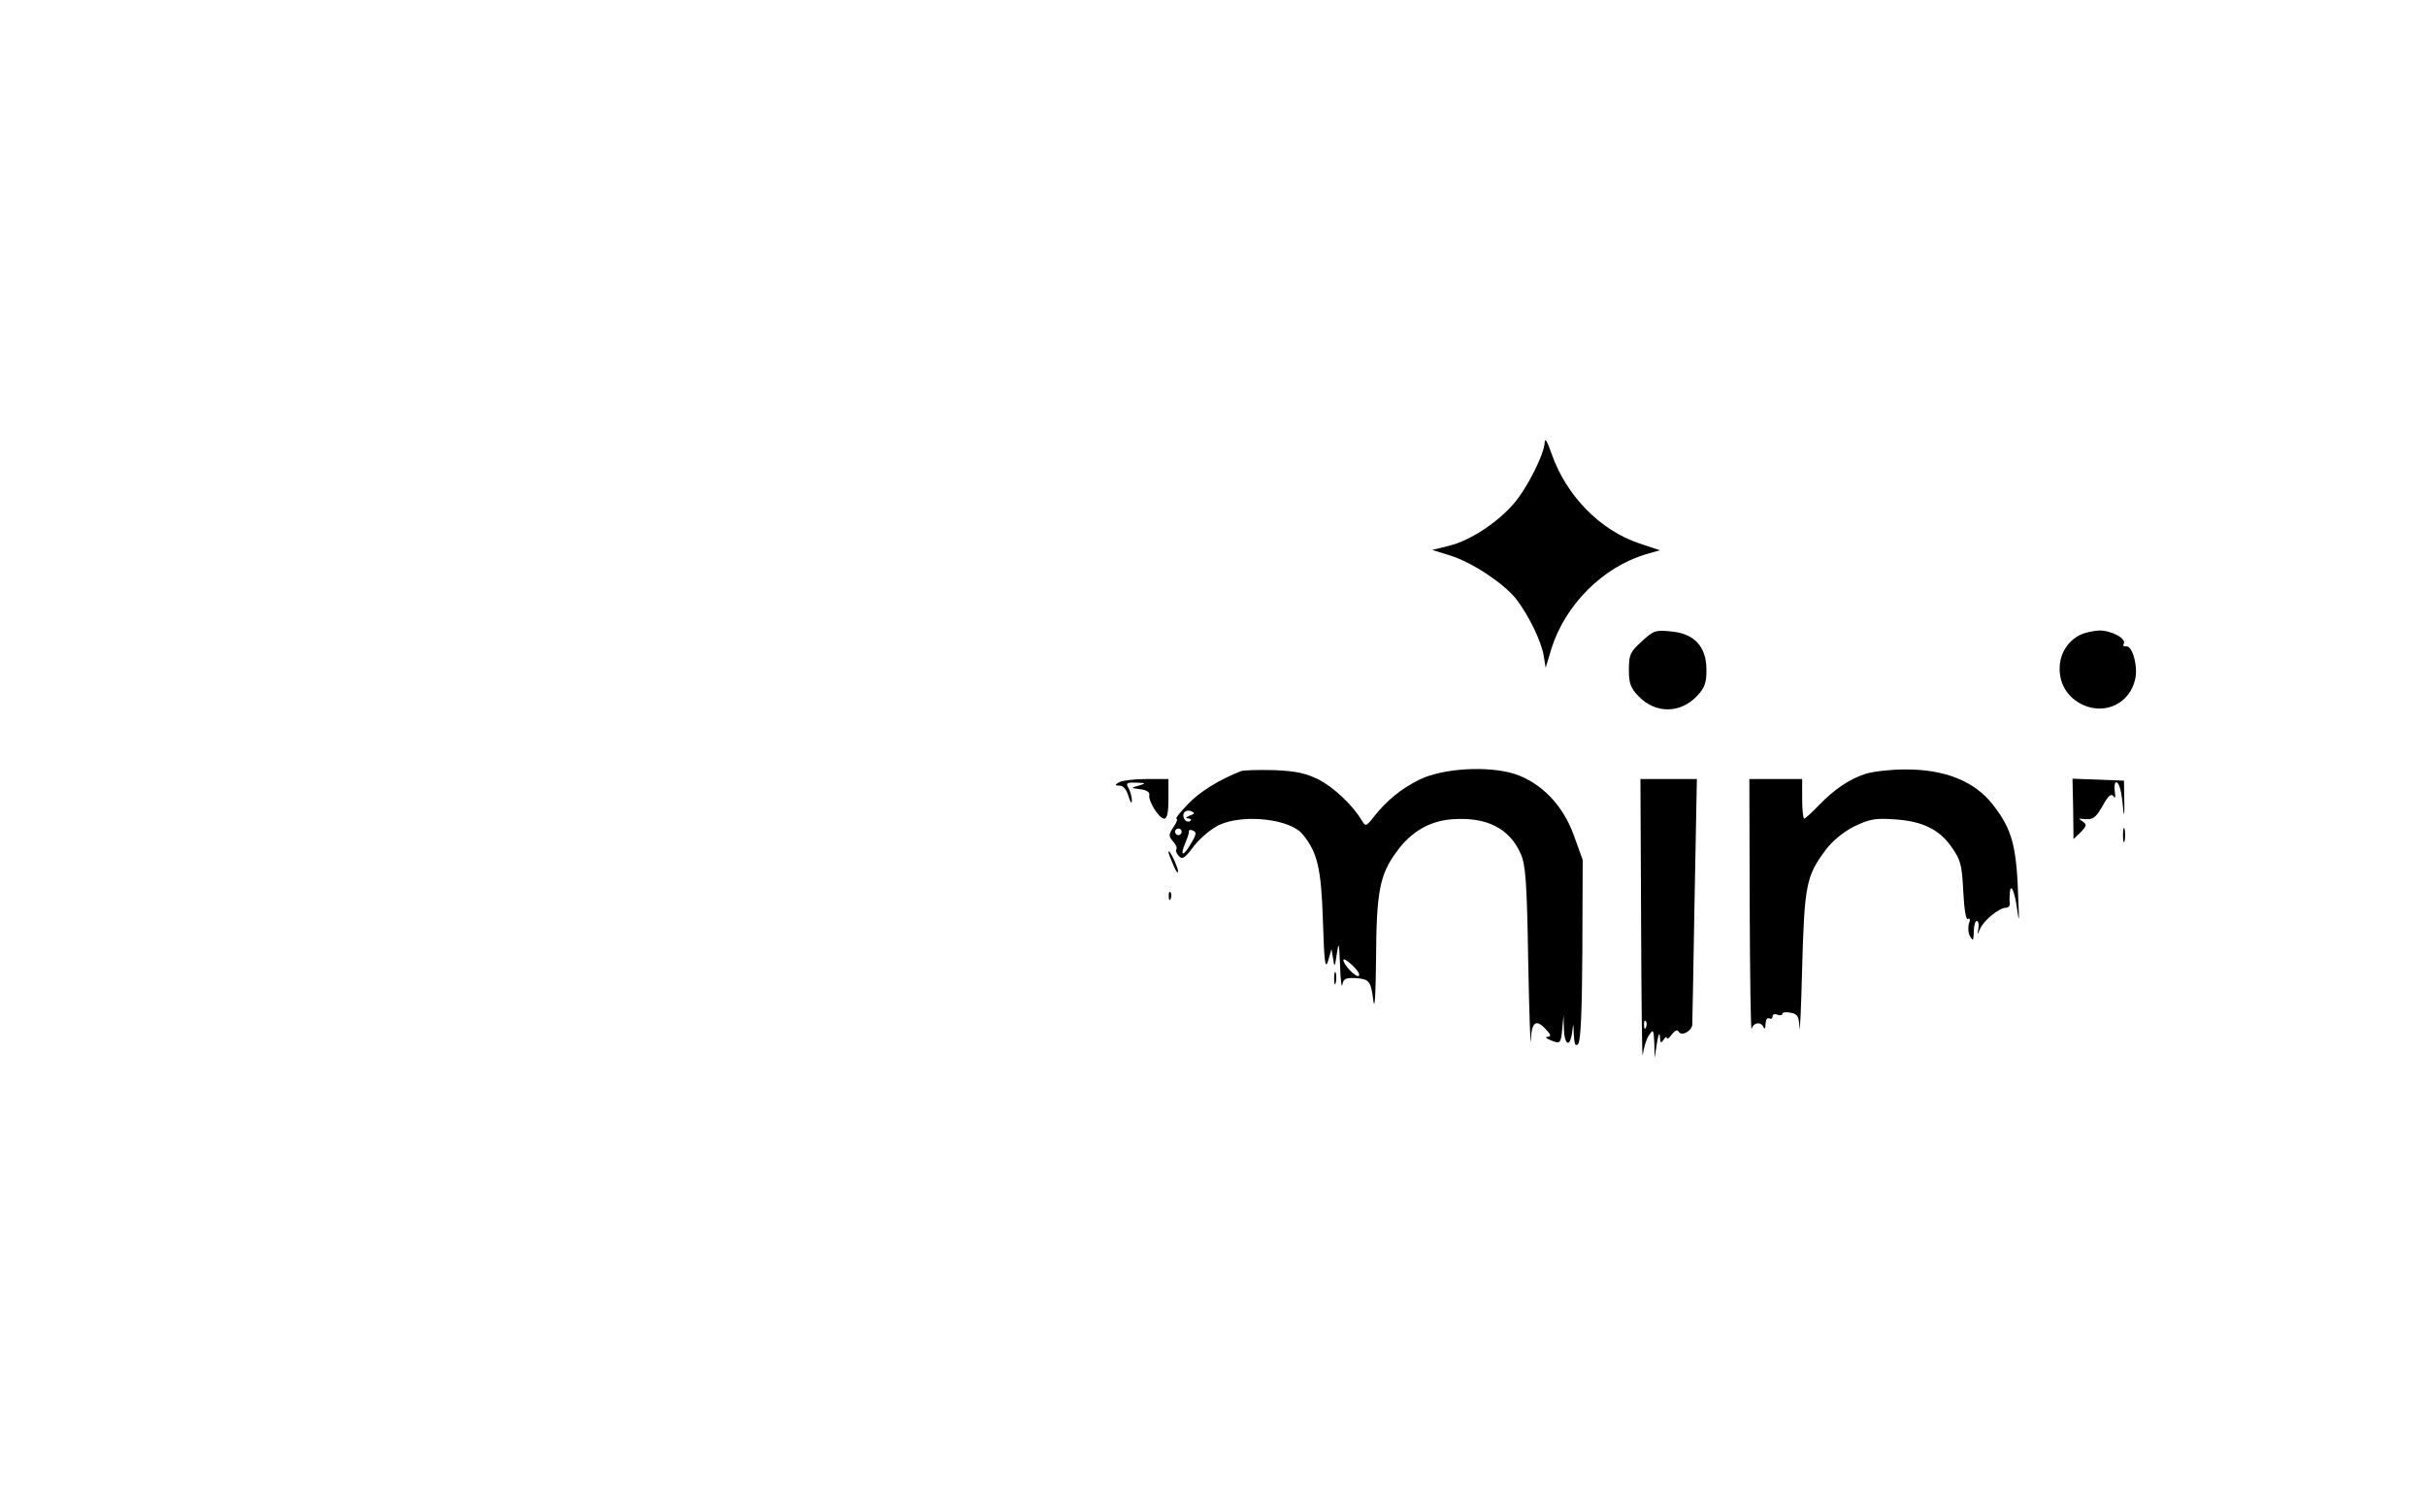 <?xml version="1.0" standalone="no"?>
<!DOCTYPE svg PUBLIC "-//W3C//DTD SVG 20010904//EN"
 "http://www.w3.org/TR/2001/REC-SVG-20010904/DTD/svg10.dtd">
<svg version="1.0" xmlns="http://www.w3.org/2000/svg"
 width="735pt" height="458pt" viewBox="0 0 735 458"
 preserveAspectRatio="xMidYMid meet">

<g transform="translate(0,458) scale(0.1,-0.1)"
fill="#000000" stroke="none">
<path d="M4680 3241 c0 -34 -53 -140 -94 -187 -49 -57 -131 -111 -194 -127
l-53 -13 55 -17 c67 -21 161 -84 199 -131 38 -49 77 -129 84 -173 l6 -36 17
57 c42 134 156 248 287 287 l42 12 -63 21 c-119 40 -221 145 -265 271 -12 35
-20 50 -21 36z"/>
<path d="M4974 2637 c-35 -32 -39 -40 -39 -86 0 -41 5 -55 29 -80 52 -54 127
-53 178 1 23 25 28 39 28 79 0 70 -37 110 -107 116 -47 5 -53 3 -89 -30z"/>
<path d="M6299 2655 c-37 -20 -59 -58 -59 -101 0 -49 26 -89 72 -110 68 -30
141 6 157 79 9 39 -9 103 -28 99 -7 -1 -10 2 -7 7 10 16 -36 41 -74 41 -19 -1
-47 -7 -61 -15z"/>
<path d="M3760 2244 c-66 -26 -123 -61 -160 -99 -24 -25 -40 -45 -36 -45 5 0
1 -12 -9 -26 -15 -23 -15 -27 -1 -43 9 -10 13 -20 10 -24 -3 -3 0 -12 7 -20
11 -12 19 -7 47 31 20 25 53 52 76 63 74 34 216 18 253 -29 45 -55 56 -104 61
-262 4 -128 7 -149 16 -120 l10 35 5 -30 c4 -27 5 -26 11 15 6 40 7 35 10 -35
1 -44 5 -70 7 -58 3 18 10 21 38 20 44 -3 48 -8 56 -70 4 -30 7 23 8 129 1
201 11 254 61 322 44 62 101 95 169 100 104 8 174 -27 208 -104 15 -33 19 -83
23 -329 3 -159 7 -266 8 -237 2 57 16 67 47 32 14 -15 15 -20 4 -21 -8 0 -6
-4 6 -9 32 -14 34 -12 38 33 l4 42 1 -42 c2 -51 19 -57 25 -10 4 30 4 29 5 -7
2 -30 5 -37 13 -29 8 8 12 97 13 285 l1 273 -27 75 c-33 91 -98 158 -178 185
-80 26 -219 18 -290 -17 -56 -28 -99 -63 -140 -115 -21 -27 -23 -27 -34 -9
-27 46 -83 99 -130 124 -41 20 -68 26 -136 29 -47 1 -92 0 -100 -3z m-156
-135 c-11 -5 -13 -8 -5 -8 8 -1 12 -4 8 -7 -10 -10 -26 6 -21 21 3 8 12 11 22
8 13 -6 13 -8 -4 -14z m-24 -49 c0 -5 -4 -10 -10 -10 -5 0 -10 5 -10 10 0 6 5
10 10 10 6 0 10 -4 10 -10z m28 -36 c-24 -41 -34 -39 -17 2 7 16 12 32 11 36
-1 4 5 5 12 2 12 -5 11 -12 -6 -40z m509 -400 c-7 -8 -47 33 -47 48 0 5 12 -2
27 -16 15 -14 24 -28 20 -32z"/>
<path d="M5653 2236 c-50 -16 -96 -47 -145 -98 -20 -21 -39 -38 -42 -38 -3 0
-6 27 -6 60 l0 60 -80 0 -80 0 1 -387 c1 -214 3 -380 6 -370 5 20 29 23 36 5
3 -7 6 -3 6 10 1 13 5 20 11 17 6 -3 10 -1 10 5 0 7 7 10 15 6 8 -3 15 -2 15
3 0 4 11 6 25 3 21 -4 25 -10 27 -46 1 -22 5 60 8 184 7 248 12 276 71 355 21
28 54 55 86 71 45 22 63 26 120 22 86 -5 139 -30 177 -86 26 -37 30 -52 34
-132 3 -55 8 -87 14 -84 6 4 8 -2 3 -15 -3 -11 -2 -29 4 -38 9 -15 10 -13 11
15 0 17 4 32 9 32 5 0 7 -10 5 -22 -4 -22 -4 -22 5 -2 11 26 58 64 78 64 8 0
13 6 12 13 -1 6 -1 21 0 31 2 34 15 6 22 -47 6 -44 7 -40 4 23 -5 167 -18 216
-77 292 -56 72 -147 108 -268 107 -41 0 -94 -6 -117 -13z"/>
<path d="M3390 2210 c-13 -8 -13 -10 2 -10 11 0 21 -12 27 -32 5 -18 10 -25
10 -15 1 10 -4 27 -9 38 -10 17 -7 19 22 18 31 -1 31 -2 8 -9 -25 -7 -25 -7 5
-11 18 -2 29 -9 27 -17 -4 -19 30 -72 45 -72 9 0 13 18 13 60 l0 60 -67 0
c-38 0 -75 -5 -83 -10z"/>
<path d="M4972 1783 c1 -241 3 -420 5 -399 3 22 11 49 19 60 13 19 14 17 16
-24 l1 -45 7 45 c4 26 8 34 9 20 1 -20 3 -22 11 -10 5 8 10 11 10 6 0 -6 7 -1
15 10 10 13 17 16 22 7 9 -12 37 3 40 22 0 6 4 175 7 378 l7 367 -86 0 -85 0
2 -437z m15 -315 c-3 -8 -6 -5 -6 6 -1 11 2 17 5 13 3 -3 4 -12 1 -19z"/>
<path d="M6281 2129 l1 -91 22 21 c18 19 19 23 6 32 -13 9 -13 10 0 8 31 -3
39 2 61 41 16 29 25 37 32 28 5 -9 7 -3 4 15 -2 15 0 27 4 27 10 0 17 -27 22
-85 2 -22 4 -11 3 25 l-1 65 -78 3 -78 3 2 -92z"/>
<path d="M6432 2050 c0 -19 2 -27 5 -17 2 9 2 25 0 35 -3 9 -5 1 -5 -18z"/>
<path d="M3540 1999 c0 -4 7 -22 15 -40 8 -19 14 -27 14 -19 0 14 -28 72 -29
59z"/>
<path d="M3541 1864 c0 -11 3 -14 6 -6 3 7 2 16 -1 19 -3 4 -6 -2 -5 -13z"/>
<path d="M4042 1615 c0 -16 2 -22 5 -12 2 9 2 23 0 30 -3 6 -5 -1 -5 -18z"/>
</g>
</svg>
